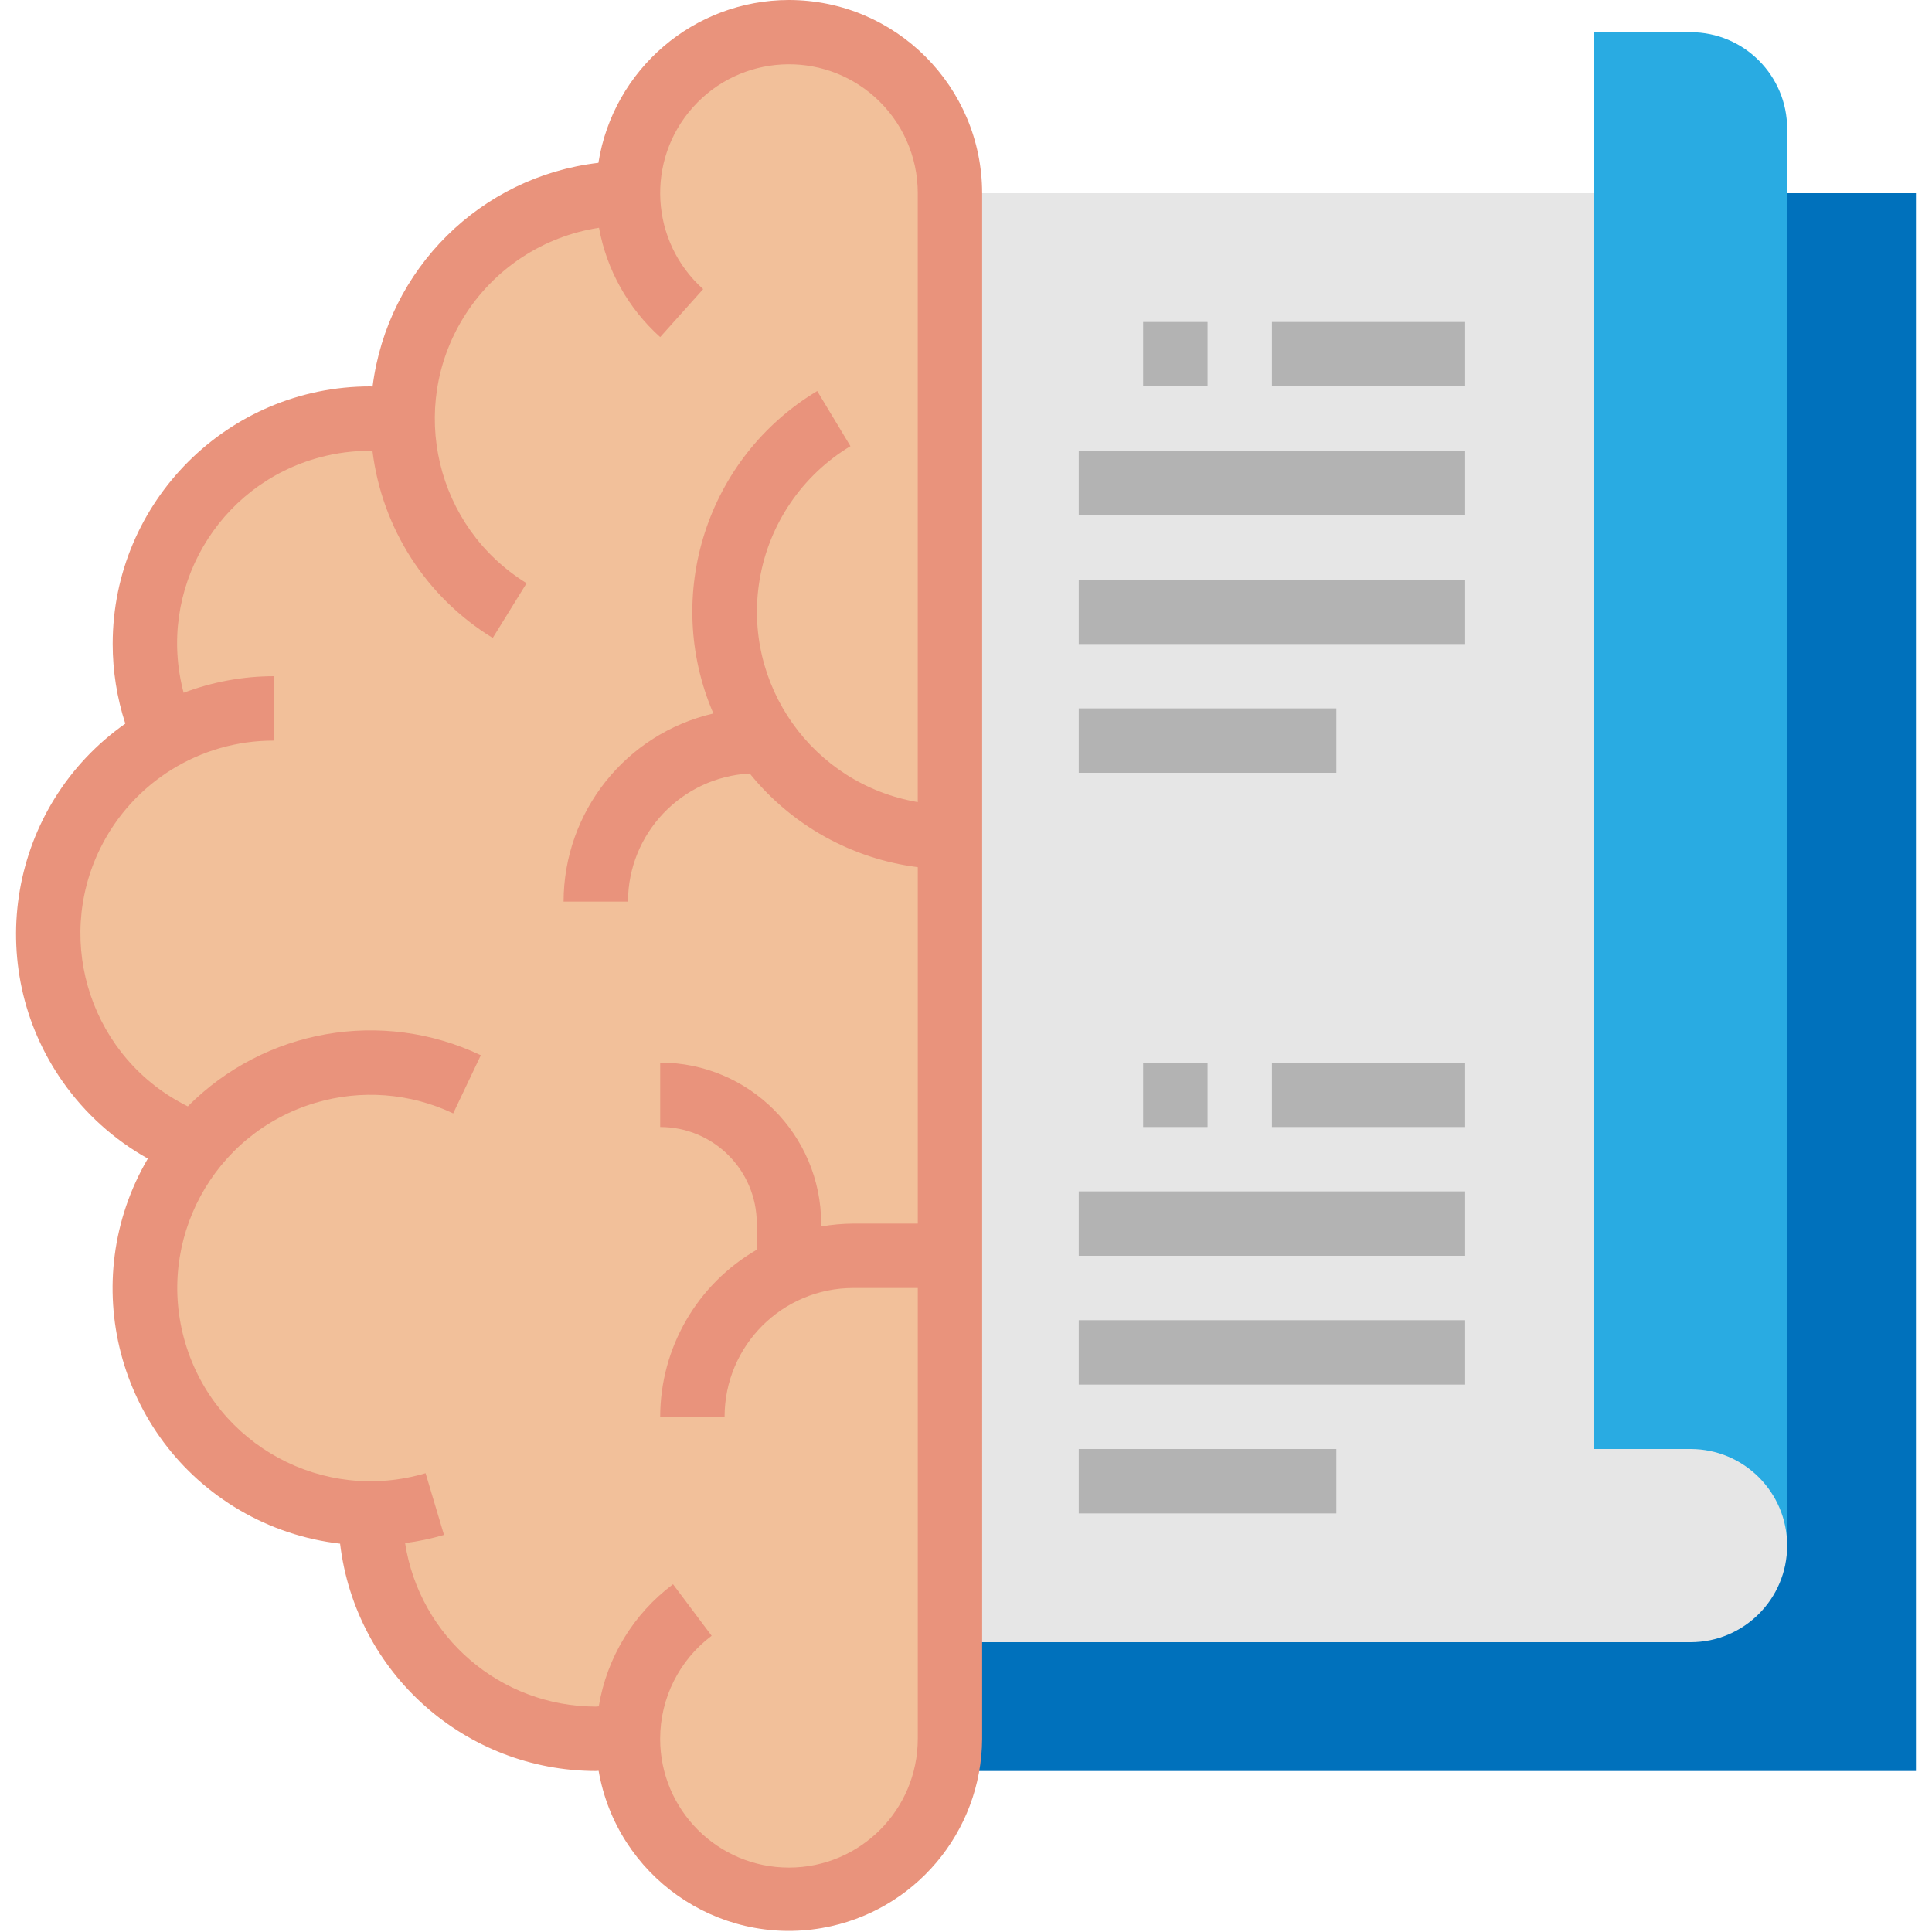<?xml version="1.0" encoding="iso-8859-1"?>
<svg version="1.1" id="Capa_1" xmlns="http://www.w3.org/2000/svg" xmlns:xlink="http://www.w3.org/1999/xlink" x="0px" y="0px"
	 viewBox="0 0 512 512" style="enable-background:new 0 0 512 512;" xml:space="preserve">
<rect x="251.746" y="51.2" style="fill:#0071BC;" width="256" height="418.133"/>
<path style="fill:#E6E6E6;" d="M448.013,435.2H251.746l0,0v-384l0,0h221.867l0,0v358.4C473.613,423.74,462.152,435.2,448.013,435.2z
	"/>
<path style="fill:#29ABE2;" d="M473.613,409.6L473.613,409.6c0-14.14-11.46-25.6-25.6-25.6h-25.6V8.533h25.6
	c14.14,0,25.6,11.46,25.6,25.6V409.6z"/>
<path style="fill:#F2C09A;" d="M251.746,460.8c0,23.561-19.106,42.667-42.667,42.667s-42.667-19.106-42.667-42.667v-0.606
	c-32.683,4.693-62.967-17.997-67.661-50.679c-0.401-2.799-0.606-5.623-0.606-8.448c-32.99-0.009-59.725-26.761-59.716-59.75
	c0-13.773,4.762-27.119,13.474-37.777c-30.967-11.383-46.839-45.705-35.465-76.672c4.958-13.5,14.626-24.755,27.221-31.701
	c-13.534-30.089-0.111-65.451,29.978-78.976c7.706-3.465,16.06-5.257,24.508-5.257c2.825,0,5.649,0.196,8.448,0.589l0.085-0.589
	c0-32.99,26.743-59.733,59.733-59.733c0-23.561,19.106-42.667,42.667-42.667s42.667,19.106,42.667,42.667"/>
<path style="fill:#E9937C;" d="M209.079,0c-25.148,0.034-46.549,18.321-50.5,43.153c-31.206,3.652-55.902,28.117-59.844,59.29
	c-0.196,0-0.393-0.043-0.589-0.043c-37.7-0.009-68.275,30.549-68.284,68.25c0,7.168,1.126,14.302,3.345,21.12
	C2.41,213.436-4.988,255.957,16.678,286.754c5.888,8.363,13.577,15.3,22.502,20.284c-19.004,32.444-8.107,74.155,24.337,93.167
	c8.158,4.779,17.212,7.799,26.607,8.883c4.096,34.33,33.186,60.194,67.755,60.245c0.256,0,0.512-0.051,0.759-0.051
	c4.847,27.861,31.369,46.507,59.221,41.66c24.405-4.25,42.274-25.37,42.419-50.142V51.2C260.254,22.938,237.35,0.026,209.079,0z
	 M209.079,494.933c-18.85,0-34.133-15.283-34.133-34.133c0-10.743,5.06-20.864,13.653-27.307l-10.24-13.653
	c-10.496,7.842-17.545,19.439-19.678,32.367c-0.265,0-0.529,0.06-0.794,0.06c-25.216-0.026-46.66-18.415-50.534-43.332
	c3.49-0.452,6.938-1.178,10.308-2.167l-4.881-16.358c-27.102,8.064-55.603-7.373-63.667-34.483
	c-8.064-27.11,7.373-55.612,34.483-63.667c12.1-3.601,25.097-2.603,36.506,2.799l7.322-15.411
	c-26.138-12.407-57.259-6.972-77.653,13.551c-25.301-12.518-35.669-43.179-23.151-68.48c8.636-17.459,26.453-28.493,45.935-28.45
	V179.2c-8.166,0.017-16.256,1.502-23.893,4.395c-7.245-27.23,8.951-55.168,36.181-62.413c4.343-1.152,8.815-1.732,13.312-1.715
	c0.179,0,0.367,0,0.546,0c2.509,20.531,14.251,38.793,31.881,49.596l8.969-14.507c-24.064-14.848-31.539-46.396-16.683-70.46
	c7.893-12.791,21.018-21.47,35.874-23.731c2.039,11.187,7.748,21.376,16.213,28.971l11.392-12.715
	c-14.054-12.561-15.275-34.133-2.714-48.196c12.561-14.054,34.133-15.275,48.196-2.714c7.253,6.485,11.401,15.753,11.392,25.489
	v161.365c-27.878-4.745-46.635-31.181-41.89-59.059c2.5-14.694,11.281-27.571,24.047-35.268l-8.806-14.609
	c-29.269,17.579-41.028,54.093-27.52,85.453c-23.211,5.376-39.654,26.027-39.697,49.852h17.067
	c0.043-18.082,14.208-32.981,32.265-33.946c11.076,13.722,27.042,22.613,44.535,24.823v94.455h-17.067
	c-2.859,0.017-5.717,0.273-8.533,0.768v-0.768c-0.026-23.552-19.115-42.641-42.667-42.667v17.067c14.14,0,25.6,11.46,25.6,25.6
	v6.929c-15.821,9.131-25.574,26.001-25.6,44.271h17.067c0-18.85,15.283-34.133,34.133-34.133h17.067V460.8
	C243.212,479.65,227.929,494.933,209.079,494.933z"/>
<g>
	<rect x="302.946" y="85.333" style="fill:#B3B3B3;" width="17.067" height="17.067"/>
	<rect x="337.079" y="85.333" style="fill:#B3B3B3;" width="51.2" height="17.067"/>
	<rect x="285.879" y="119.467" style="fill:#B3B3B3;" width="102.4" height="17.067"/>
	<rect x="285.879" y="153.6" style="fill:#B3B3B3;" width="102.4" height="17.067"/>
	<rect x="285.879" y="187.733" style="fill:#B3B3B3;" width="68.267" height="17.067"/>
	<rect x="302.946" y="281.6" style="fill:#B3B3B3;" width="17.067" height="17.067"/>
	<rect x="337.079" y="281.6" style="fill:#B3B3B3;" width="51.2" height="17.067"/>
	<rect x="285.879" y="315.733" style="fill:#B3B3B3;" width="102.4" height="17.067"/>
	<rect x="285.879" y="349.867" style="fill:#B3B3B3;" width="102.4" height="17.067"/>
	<rect x="285.879" y="384" style="fill:#B3B3B3;" width="68.267" height="17.067"/>
</g>
</svg>
